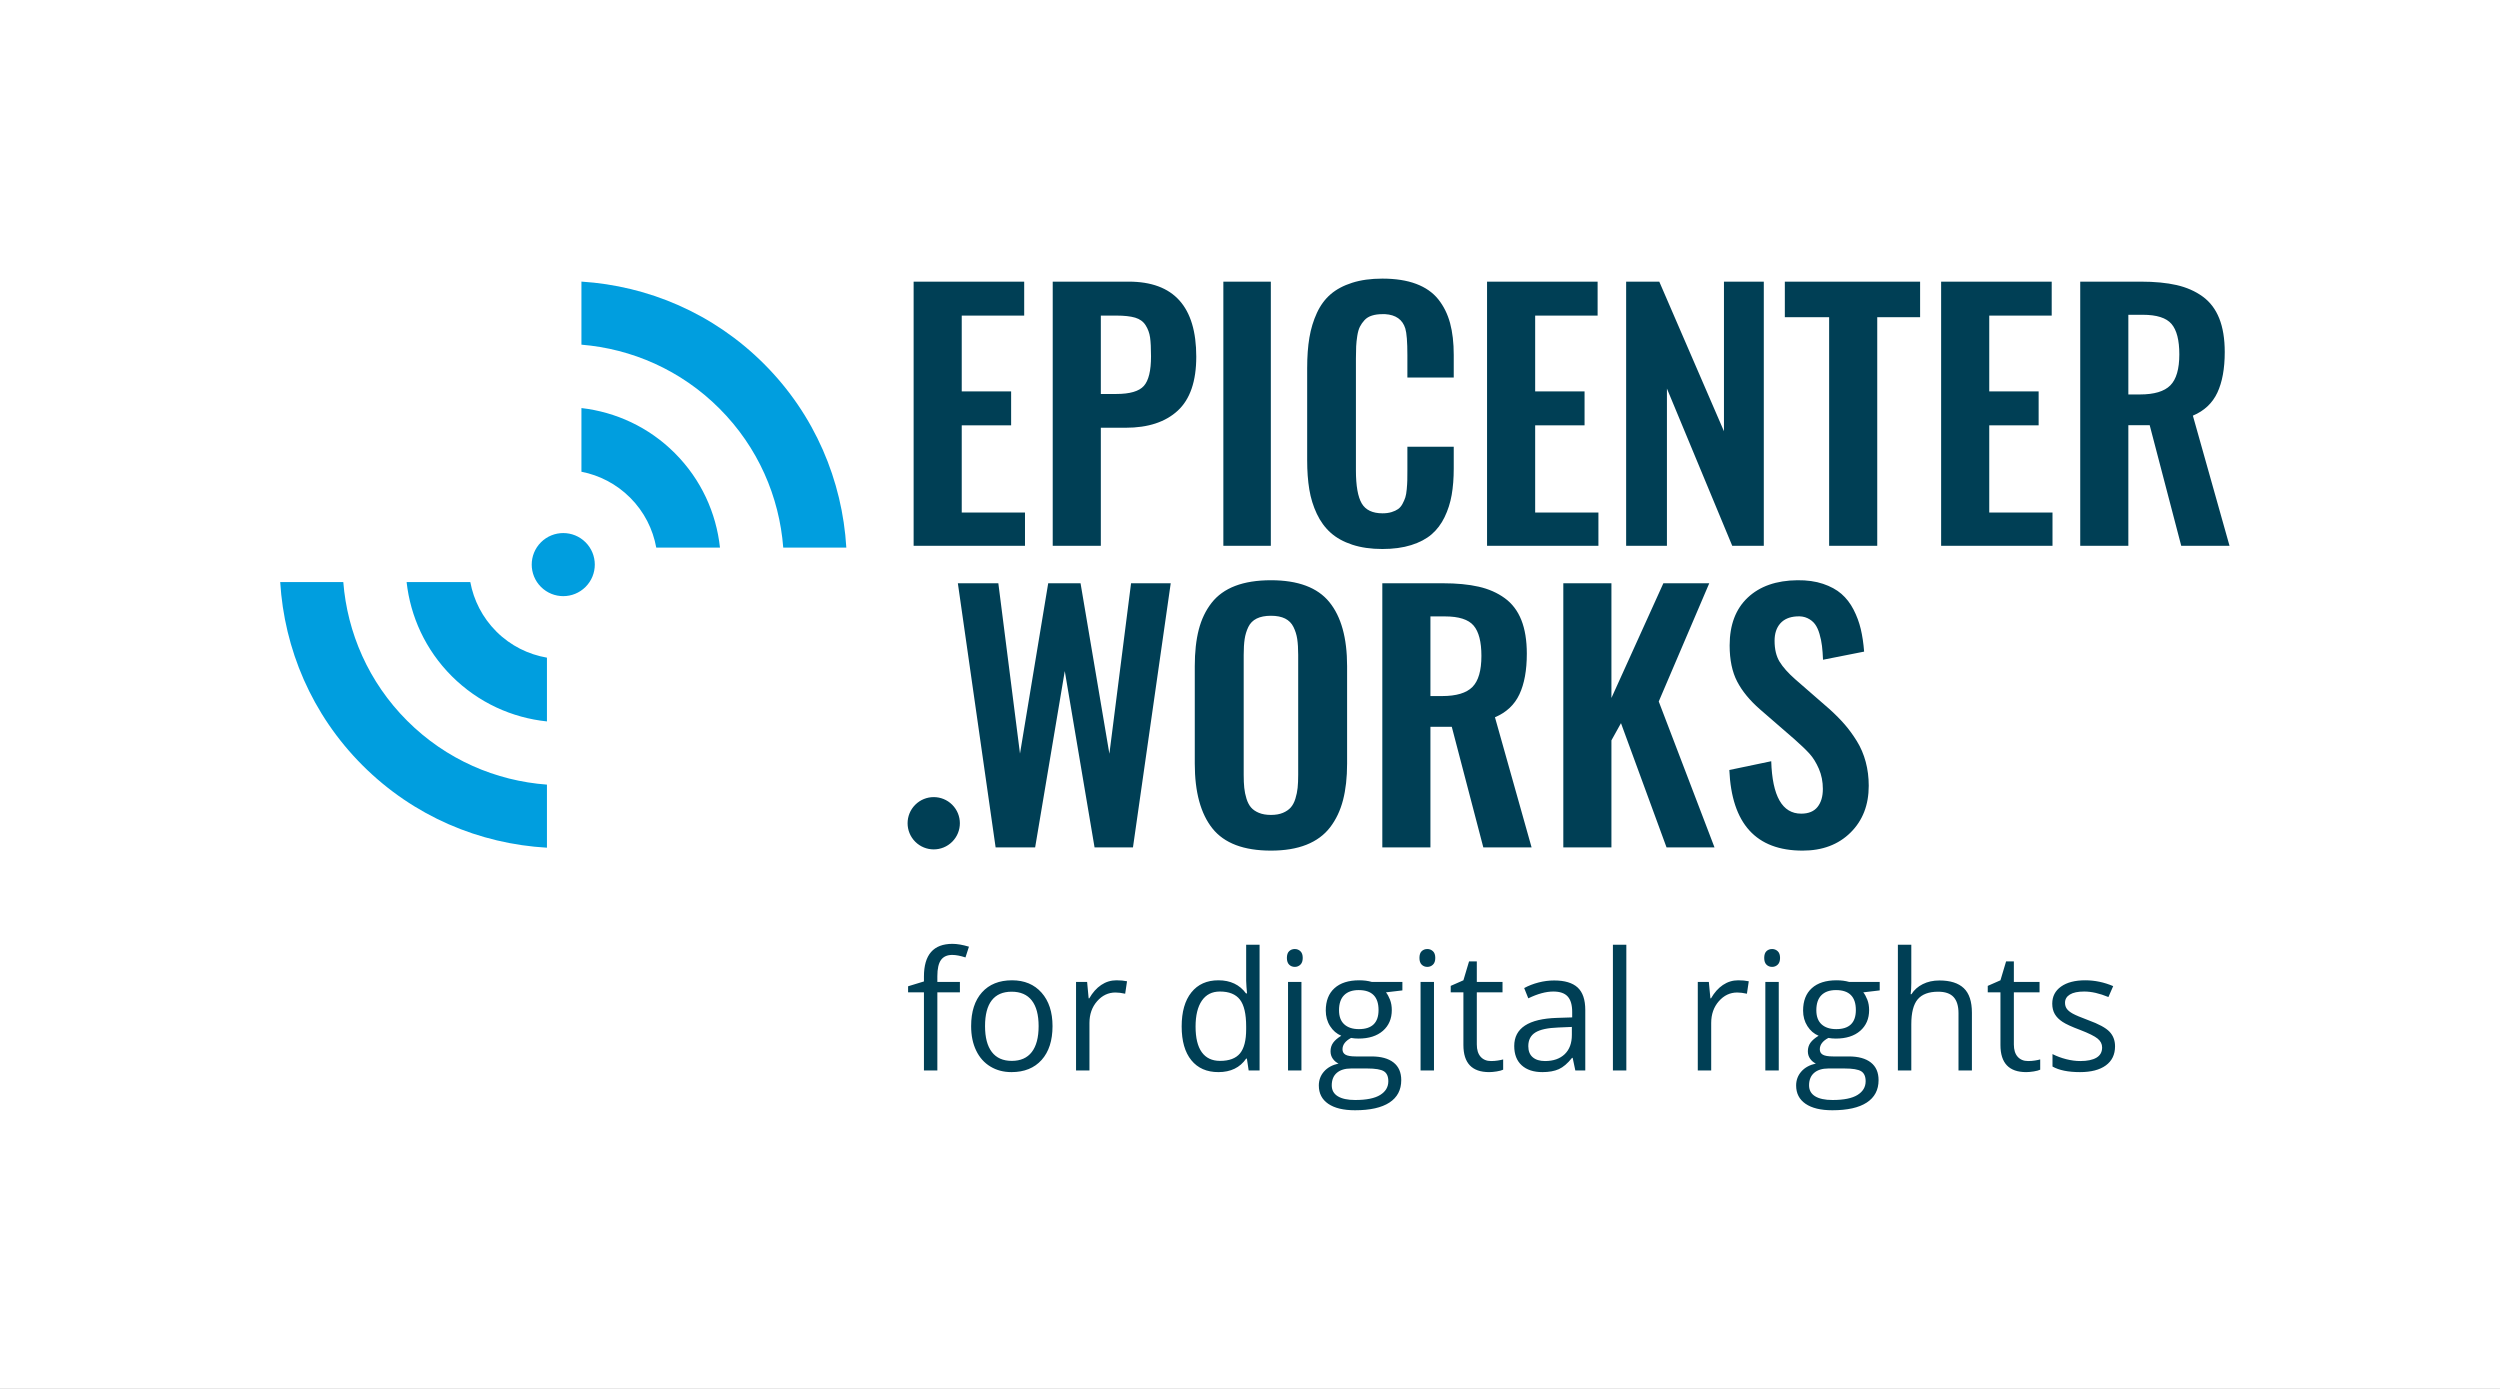<?xml version="1.0" encoding="UTF-8" standalone="no"?>
<!DOCTYPE svg PUBLIC "-//W3C//DTD SVG 1.1//EN" "http://www.w3.org/Graphics/SVG/1.1/DTD/svg11.dtd">
<svg width="100%" height="100%" viewBox="0 0 900 500" version="1.1" xmlns="http://www.w3.org/2000/svg" xmlns:xlink="http://www.w3.org/1999/xlink" xml:space="preserve" xmlns:serif="http://www.serif.com/" style="fill-rule:evenodd;clip-rule:evenodd;stroke-linejoin:round;stroke-miterlimit:1.414;" class="mozwebext">
    <rect x="0" y="0" width="900" height="500" fill="#808080" stroke="none"/>
    <g transform="matrix(4.126,0,0,4.126,-774.846,-2634.48)">
        <rect x="187.795" y="638.504" width="218.976" height="121.181" style="fill:white;"/>
    </g>
    <g transform="matrix(4.126,0,0,4.126,100.876,197.005)">
        <path d="M0,3.039L5.504,3.039C5.853,7.45 7.701,11.764 11.074,15.138C14.473,18.537 18.828,20.385 23.273,20.712L23.273,26.216C17.417,25.881 11.656,23.504 7.182,19.03C2.733,14.581 0.357,8.861 0,3.039M14.966,11.246C12.667,8.947 11.36,6.037 11.028,3.039L16.586,3.039C16.881,4.619 17.635,6.131 18.858,7.354C20.106,8.602 21.656,9.354 23.273,9.635L23.273,15.198C20.24,14.884 17.291,13.57 14.966,11.246M22.75,3.461C21.676,2.387 21.676,0.644 22.75,-0.431C23.825,-1.505 25.567,-1.505 26.642,-0.431C27.717,0.644 27.717,2.387 26.642,3.461C25.567,4.536 23.825,4.536 22.75,3.461M30.535,-4.323C29.328,-5.529 27.84,-6.284 26.282,-6.587L26.282,-12.143C29.258,-11.8 32.144,-10.497 34.427,-8.215C36.735,-5.907 38.044,-2.982 38.37,0.029L32.81,0.029C32.52,-1.565 31.767,-3.09 30.535,-4.323M38.318,-12.107C34.961,-15.465 30.671,-17.313 26.282,-17.674L26.282,-23.177C32.083,-22.807 37.778,-20.431 42.21,-15.999C46.668,-11.541 49.045,-5.805 49.394,0.029L43.89,0.029C43.55,-4.394 41.702,-8.724 38.318,-12.107" style="fill:rgb(0,158,223);fill-rule:nonzero;"/>
    </g>
    <g transform="matrix(4.126,0,0,4.126,798.238,358.622)">
        <path d="M0,-52.654C0.431,-53.571 0.647,-54.753 0.647,-56.199C0.647,-57.357 0.487,-58.337 0.167,-59.139C-0.153,-59.941 -0.635,-60.576 -1.279,-61.044C-1.923,-61.511 -2.681,-61.845 -3.552,-62.045C-4.423,-62.244 -5.466,-62.344 -6.68,-62.344L-11.962,-62.344L-11.962,-39.294L-7.764,-39.294L-7.764,-49.818L-5.901,-49.818L-3.149,-39.294L1.064,-39.294L-2.134,-50.652C-1.142,-51.069 -0.431,-51.737 0,-52.654M-3.316,-56.004C-3.316,-54.725 -3.577,-53.822 -4.101,-53.293C-4.625,-52.765 -5.507,-52.501 -6.749,-52.501L-7.764,-52.501L-7.764,-59.452L-6.499,-59.452C-5.285,-59.452 -4.451,-59.185 -3.997,-58.653C-3.543,-58.12 -3.316,-57.237 -3.316,-56.004M-11.526,-1.385C-12.42,-1.385 -13.122,-1.202 -13.635,-0.838C-14.147,-0.474 -14.403,0.023 -14.403,0.653C-14.403,1.006 -14.329,1.309 -14.181,1.563C-14.033,1.817 -13.807,2.044 -13.504,2.243C-13.201,2.443 -12.69,2.677 -11.97,2.945C-11.214,3.237 -10.705,3.489 -10.444,3.703C-10.183,3.917 -10.052,4.174 -10.052,4.475C-10.052,4.875 -10.217,5.172 -10.546,5.367C-10.875,5.562 -11.345,5.66 -11.956,5.66C-12.351,5.66 -12.761,5.606 -13.187,5.498C-13.612,5.39 -14.011,5.241 -14.382,5.053L-14.382,6.139C-13.809,6.464 -13.009,6.626 -11.985,6.626C-11.016,6.626 -10.264,6.431 -9.728,6.041C-9.192,5.65 -8.924,5.096 -8.924,4.376C-8.924,3.864 -9.085,3.439 -9.407,3.1C-9.729,2.762 -10.349,2.426 -11.265,2.092C-11.933,1.843 -12.384,1.652 -12.619,1.52C-12.855,1.389 -13.025,1.25 -13.131,1.105C-13.236,0.959 -13.289,0.783 -13.289,0.576C-13.289,0.27 -13.148,0.03 -12.866,-0.144C-12.584,-0.318 -12.166,-0.405 -11.611,-0.405C-10.981,-0.405 -10.278,-0.245 -9.502,0.075L-9.086,-0.877C-9.881,-1.215 -10.694,-1.385 -11.526,-1.385M-24.099,-39.294L-14.381,-39.294L-14.381,-42.2L-19.9,-42.2L-19.9,-49.804L-15.591,-49.804L-15.591,-52.765L-19.9,-52.765L-19.9,-59.382L-14.451,-59.382L-14.451,-62.344L-24.099,-62.344L-24.099,-39.294ZM-22.121,-0.697C-22.594,-1.146 -23.302,-1.37 -24.247,-1.37C-24.793,-1.37 -25.278,-1.264 -25.703,-1.05C-26.129,-0.836 -26.457,-0.543 -26.687,-0.172L-26.758,-0.172C-26.72,-0.435 -26.701,-0.766 -26.701,-1.166L-26.701,-4.487L-27.872,-4.487L-27.872,6.485L-26.701,6.485L-26.701,2.444C-26.701,1.438 -26.514,0.714 -26.141,0.273C-25.767,-0.169 -25.173,-0.39 -24.36,-0.39C-23.749,-0.39 -23.3,-0.235 -23.013,0.075C-22.727,0.385 -22.583,0.855 -22.583,1.485L-22.583,6.485L-21.413,6.485L-21.413,1.443C-21.413,0.465 -21.649,-0.248 -22.121,-0.697M-29.673,-59.244L-25.933,-59.244L-25.933,-62.344L-37.736,-62.344L-37.736,-59.244L-33.871,-59.244L-33.871,-39.294L-29.673,-39.294L-29.673,-59.244ZM-42.324,-39.294L-39.571,-39.294L-39.571,-62.344L-43.047,-62.344L-43.047,-49.29L-48.691,-62.344L-51.582,-62.344L-51.582,-39.294L-48.023,-39.294L-48.023,-53.015L-42.324,-39.294ZM-48.334,-36.027L-52.866,-26.018L-52.866,-36.027L-57.064,-36.027L-57.064,-12.978L-52.866,-12.978L-52.866,-22.32L-52.032,-23.821L-48.056,-12.978L-43.871,-12.978L-48.737,-25.712L-44.33,-36.027L-48.334,-36.027ZM-63.718,-39.294L-54.001,-39.294L-54.001,-42.2L-59.52,-42.2L-59.52,-49.804L-55.21,-49.804L-55.21,-52.765L-59.52,-52.765L-59.52,-59.382L-54.071,-59.382L-54.071,-62.344L-63.718,-62.344L-63.718,-39.294ZM-62.173,-34.727C-62.817,-35.195 -63.575,-35.529 -64.446,-35.728C-65.317,-35.927 -66.36,-36.027 -67.574,-36.027L-72.856,-36.027L-72.856,-12.978L-68.658,-12.978L-68.658,-23.502L-66.795,-23.502L-64.043,-12.978L-59.831,-12.978L-63.028,-24.336C-62.036,-24.753 -61.325,-25.42 -60.894,-26.337C-60.463,-27.255 -60.248,-28.437 -60.248,-29.882C-60.248,-31.041 -60.408,-32.021 -60.727,-32.823C-61.047,-33.624 -61.529,-34.259 -62.173,-34.727M-64.21,-29.688C-64.21,-28.409 -64.472,-27.505 -64.995,-26.977C-65.519,-26.449 -66.402,-26.185 -67.643,-26.185L-68.658,-26.185L-68.658,-33.135L-67.393,-33.135C-66.179,-33.135 -65.345,-32.869 -64.891,-32.336C-64.437,-31.803 -64.21,-30.92 -64.21,-29.688M-66.805,-43.729C-66.684,-44.415 -66.624,-45.189 -66.624,-46.051L-66.624,-47.941L-70.669,-47.941L-70.669,-45.884C-70.669,-45.513 -70.671,-45.221 -70.676,-45.008C-70.681,-44.795 -70.697,-44.535 -70.725,-44.23C-70.752,-43.924 -70.794,-43.685 -70.85,-43.514C-70.905,-43.342 -70.987,-43.157 -71.093,-42.958C-71.2,-42.758 -71.329,-42.605 -71.482,-42.499C-71.635,-42.392 -71.825,-42.304 -72.052,-42.235C-72.28,-42.165 -72.541,-42.13 -72.838,-42.13C-73.709,-42.13 -74.314,-42.418 -74.652,-42.992C-74.99,-43.567 -75.159,-44.531 -75.159,-45.884L-75.159,-55.643C-75.159,-56.069 -75.152,-56.421 -75.138,-56.699C-75.125,-56.977 -75.092,-57.281 -75.041,-57.61C-74.99,-57.939 -74.914,-58.205 -74.812,-58.409C-74.71,-58.613 -74.575,-58.806 -74.409,-58.986C-74.242,-59.167 -74.026,-59.299 -73.762,-59.382C-73.498,-59.466 -73.19,-59.508 -72.838,-59.508L-72.615,-59.508C-71.679,-59.452 -71.091,-59.035 -70.85,-58.256C-70.729,-57.858 -70.669,-57.084 -70.669,-55.935L-70.669,-53.975L-66.624,-53.975L-66.624,-55.949C-66.624,-57.005 -66.73,-57.93 -66.943,-58.722C-67.157,-59.515 -67.5,-60.207 -67.972,-60.8C-68.445,-61.393 -69.089,-61.843 -69.904,-62.149C-70.72,-62.455 -71.703,-62.608 -72.852,-62.608C-73.852,-62.608 -74.731,-62.487 -75.486,-62.246C-76.242,-62.005 -76.867,-61.672 -77.363,-61.245C-77.859,-60.819 -78.259,-60.274 -78.565,-59.612C-78.871,-58.949 -79.089,-58.231 -79.219,-57.457C-79.349,-56.683 -79.413,-55.796 -79.413,-54.795L-79.413,-46.76C-79.413,-45.814 -79.351,-44.964 -79.226,-44.209C-79.1,-43.453 -78.883,-42.747 -78.572,-42.089C-78.262,-41.431 -77.859,-40.879 -77.363,-40.435C-76.867,-39.99 -76.239,-39.642 -75.479,-39.392C-74.719,-39.142 -73.843,-39.016 -72.852,-39.016C-71.897,-39.016 -71.058,-39.13 -70.336,-39.357C-69.613,-39.584 -69.02,-39.897 -68.556,-40.295C-68.093,-40.694 -67.715,-41.194 -67.423,-41.797C-67.131,-42.399 -66.925,-43.043 -66.805,-43.729M-77.479,-34.386C-78.512,-35.656 -80.21,-36.291 -82.574,-36.291C-83.788,-36.291 -84.826,-36.126 -85.688,-35.798C-86.55,-35.468 -87.238,-34.975 -87.752,-34.317C-88.266,-33.659 -88.639,-32.88 -88.871,-31.982C-89.103,-31.083 -89.219,-30.021 -89.219,-28.798L-89.219,-20.29C-89.219,-17.806 -88.704,-15.92 -87.676,-14.632C-86.647,-13.344 -84.946,-12.7 -82.574,-12.7C-81.369,-12.7 -80.336,-12.871 -79.474,-13.214C-78.612,-13.557 -77.924,-14.064 -77.409,-14.736C-76.895,-15.408 -76.519,-16.201 -76.283,-17.114C-76.047,-18.026 -75.929,-19.085 -75.929,-20.29L-75.929,-28.798C-75.929,-31.254 -76.445,-33.117 -77.479,-34.386M-80.196,-19.303C-80.196,-18.867 -80.213,-18.492 -80.245,-18.177C-80.278,-17.862 -80.342,-17.547 -80.44,-17.232C-80.537,-16.917 -80.672,-16.662 -80.843,-16.467C-81.014,-16.273 -81.244,-16.115 -81.531,-15.995C-81.818,-15.874 -82.166,-15.814 -82.574,-15.814C-82.981,-15.814 -83.331,-15.874 -83.623,-15.995C-83.915,-16.115 -84.144,-16.273 -84.311,-16.467C-84.478,-16.662 -84.61,-16.917 -84.708,-17.232C-84.805,-17.547 -84.87,-17.862 -84.902,-18.177C-84.935,-18.492 -84.951,-18.867 -84.951,-19.303L-84.951,-29.771C-84.951,-30.327 -84.923,-30.79 -84.867,-31.161C-84.812,-31.532 -84.705,-31.882 -84.548,-32.211C-84.39,-32.54 -84.147,-32.785 -83.818,-32.948C-83.489,-33.11 -83.074,-33.191 -82.574,-33.191C-82.073,-33.191 -81.661,-33.11 -81.336,-32.948C-81.012,-32.785 -80.769,-32.54 -80.607,-32.211C-80.444,-31.882 -80.336,-31.532 -80.28,-31.161C-80.224,-30.79 -80.196,-30.327 -80.196,-29.771L-80.196,-19.303ZM-86.726,-39.294L-82.583,-39.294L-82.583,-62.343L-86.726,-62.343L-86.726,-39.294ZM-90.701,-51.09C-89.626,-52.086 -89.089,-53.655 -89.089,-55.796C-89.089,-60.161 -91.054,-62.344 -94.983,-62.344L-101.614,-62.344L-101.614,-39.294L-97.416,-39.294L-97.416,-49.596L-95.247,-49.596C-93.292,-49.596 -91.777,-50.094 -90.701,-51.09M-93.037,-55.824C-93.037,-54.572 -93.245,-53.713 -93.662,-53.245C-94.079,-52.777 -94.881,-52.543 -96.067,-52.543L-97.416,-52.543L-97.416,-59.382L-96.053,-59.382C-95.368,-59.382 -94.823,-59.322 -94.42,-59.202C-94.017,-59.081 -93.713,-58.861 -93.51,-58.541C-93.306,-58.222 -93.176,-57.867 -93.12,-57.478C-93.065,-57.089 -93.037,-56.537 -93.037,-55.824M-99.186,-36.027L-102.008,-36.027L-104.469,-21.166L-106.359,-36.027L-109.891,-36.027L-106.596,-12.978L-103.148,-12.978L-100.562,-28.367L-97.963,-12.978L-94.613,-12.978L-91.318,-36.027L-94.779,-36.027L-96.67,-21.152L-99.186,-36.027ZM-113.75,-39.294L-104.033,-39.294L-104.033,-42.2L-109.552,-42.2L-109.552,-49.804L-105.243,-49.804L-105.243,-52.765L-109.552,-52.765L-109.552,-59.382L-104.103,-59.382L-104.103,-62.344L-113.75,-62.344L-113.75,-39.294ZM-113.609,-16.701C-114.499,-15.81 -114.499,-14.366 -113.609,-13.475C-112.718,-12.584 -111.274,-12.584 -110.383,-13.475C-109.493,-14.366 -109.493,-15.81 -110.383,-16.701C-111.274,-17.591 -112.718,-17.591 -113.609,-16.701M-112.85,-1.286L-114.233,-0.863L-114.233,-0.334L-112.85,-0.334L-112.85,6.485L-111.68,6.485L-111.68,-0.334L-109.712,-0.334L-109.712,-1.244L-111.68,-1.244L-111.68,-1.744C-111.68,-2.393 -111.574,-2.864 -111.363,-3.158C-111.151,-3.452 -110.824,-3.599 -110.382,-3.599C-110.063,-3.599 -109.677,-3.526 -109.226,-3.38L-108.923,-4.318C-109.473,-4.483 -109.952,-4.565 -110.361,-4.565C-112.021,-4.565 -112.85,-3.615 -112.85,-1.716L-112.85,-1.286ZM-107.787,-0.331C-108.418,0.372 -108.732,1.354 -108.732,2.614C-108.732,3.427 -108.587,4.137 -108.295,4.743C-108.004,5.35 -107.59,5.815 -107.054,6.139C-106.518,6.464 -105.905,6.626 -105.214,6.626C-104.095,6.626 -103.218,6.272 -102.583,5.565C-101.949,4.857 -101.631,3.873 -101.631,2.614C-101.631,1.387 -101.95,0.413 -102.587,-0.306C-103.224,-1.025 -104.083,-1.385 -105.164,-1.385C-106.283,-1.385 -107.158,-1.033 -107.787,-0.331M-107.519,2.614C-107.519,1.617 -107.324,0.867 -106.934,0.364C-106.544,-0.139 -105.966,-0.39 -105.199,-0.39C-104.424,-0.39 -103.837,-0.135 -103.44,0.375C-103.043,0.885 -102.844,1.631 -102.844,2.614C-102.844,3.605 -103.043,4.359 -103.44,4.874C-103.837,5.388 -104.419,5.646 -105.185,5.646C-105.952,5.646 -106.532,5.387 -106.927,4.87C-107.322,4.353 -107.519,3.601 -107.519,2.614M-98.613,-1.244L-99.579,-1.244L-99.579,6.485L-98.409,6.485L-98.409,2.338C-98.409,1.582 -98.187,0.949 -97.742,0.442C-97.298,-0.066 -96.764,-0.32 -96.138,-0.32C-95.894,-0.32 -95.612,-0.285 -95.292,-0.214L-95.13,-1.3C-95.402,-1.357 -95.711,-1.385 -96.054,-1.385C-96.538,-1.385 -96.982,-1.248 -97.386,-0.976C-97.791,-0.703 -98.136,-0.315 -98.423,0.188L-98.479,0.188L-98.613,-1.244ZM-89.517,-0.327C-90.081,0.378 -90.363,1.368 -90.363,2.642C-90.363,3.916 -90.082,4.898 -89.52,5.589C-88.959,6.28 -88.172,6.626 -87.161,6.626C-86.085,6.626 -85.276,6.233 -84.736,5.448L-84.672,5.448L-84.517,6.485L-83.565,6.485L-83.565,-4.487L-84.736,-4.487L-84.736,-1.342L-84.708,-0.799L-84.658,-0.242L-84.75,-0.242C-85.309,-1.004 -86.113,-1.385 -87.161,-1.385C-88.168,-1.385 -88.953,-1.032 -89.517,-0.327M-89.15,2.656C-89.15,1.683 -88.968,0.929 -88.604,0.396C-88.239,-0.138 -87.714,-0.405 -87.028,-0.405C-86.228,-0.405 -85.647,-0.171 -85.282,0.297C-84.918,0.765 -84.736,1.547 -84.736,2.642L-84.736,2.889C-84.736,3.857 -84.916,4.559 -85.275,4.994C-85.635,5.428 -86.214,5.646 -87.014,5.646C-87.714,5.646 -88.245,5.394 -88.607,4.891C-88.969,4.388 -89.15,3.643 -89.15,2.656M-80.984,-3.927C-81.116,-3.802 -81.182,-3.606 -81.182,-3.338C-81.182,-3.075 -81.116,-2.878 -80.984,-2.749C-80.853,-2.62 -80.688,-2.555 -80.491,-2.555C-80.303,-2.555 -80.141,-2.62 -80.004,-2.749C-79.868,-2.878 -79.8,-3.075 -79.8,-3.338C-79.8,-3.601 -79.868,-3.796 -80.004,-3.923C-80.141,-4.05 -80.303,-4.114 -80.491,-4.114C-80.688,-4.114 -80.853,-4.051 -80.984,-3.927M-79.913,-1.244L-81.083,-1.244L-81.083,6.485L-79.913,6.485L-79.913,-1.244ZM-77.945,6.577C-78.246,6.92 -78.396,7.326 -78.396,7.796C-78.396,8.483 -78.123,9.014 -77.575,9.39C-77.027,9.766 -76.248,9.954 -75.237,9.954C-73.921,9.954 -72.92,9.73 -72.233,9.281C-71.547,8.832 -71.204,8.18 -71.204,7.324C-71.204,6.652 -71.428,6.139 -71.877,5.787C-72.326,5.434 -72.969,5.258 -73.806,5.258L-75.174,5.258C-75.597,5.258 -75.896,5.207 -76.069,5.106C-76.243,5.005 -76.33,4.849 -76.33,4.637C-76.33,4.238 -76.081,3.906 -75.583,3.643C-75.381,3.681 -75.164,3.7 -74.934,3.7C-74.032,3.7 -73.322,3.474 -72.804,3.023C-72.287,2.571 -72.029,1.967 -72.029,1.21C-72.029,0.877 -72.081,0.577 -72.184,0.311C-72.287,0.046 -72.405,-0.169 -72.537,-0.334L-71.105,-0.503L-71.105,-1.244L-73.778,-1.244C-74.102,-1.338 -74.466,-1.385 -74.871,-1.385C-75.801,-1.385 -76.521,-1.156 -77.028,-0.697C-77.536,-0.239 -77.79,0.413 -77.79,1.26C-77.79,1.767 -77.664,2.219 -77.413,2.614C-77.161,3.008 -76.836,3.288 -76.436,3.453C-76.76,3.65 -76.998,3.855 -77.148,4.066C-77.299,4.278 -77.374,4.525 -77.374,4.807C-77.374,5.056 -77.307,5.274 -77.173,5.462C-77.039,5.65 -76.873,5.789 -76.676,5.878C-77.221,6.001 -77.644,6.233 -77.945,6.577M-76.634,1.231C-76.634,0.649 -76.485,0.209 -76.189,-0.087C-75.893,-0.383 -75.47,-0.531 -74.92,-0.531C-73.764,-0.531 -73.185,0.049 -73.185,1.21C-73.185,2.32 -73.757,2.875 -74.899,2.875C-75.444,2.875 -75.87,2.736 -76.175,2.458C-76.481,2.181 -76.634,1.772 -76.634,1.231M-77.268,7.782C-77.268,7.307 -77.12,6.943 -76.824,6.689C-76.528,6.436 -76.114,6.309 -75.583,6.309L-74.18,6.309C-73.465,6.309 -72.979,6.39 -72.72,6.552C-72.461,6.714 -72.332,7.004 -72.332,7.423C-72.332,7.926 -72.568,8.324 -73.041,8.618C-73.513,8.912 -74.241,9.059 -75.223,9.059C-75.882,9.059 -76.387,8.95 -76.739,8.734C-77.092,8.518 -77.268,8.201 -77.268,7.782M-69.42,-3.927C-69.551,-3.802 -69.617,-3.606 -69.617,-3.338C-69.617,-3.075 -69.551,-2.878 -69.42,-2.749C-69.288,-2.62 -69.124,-2.555 -68.926,-2.555C-68.738,-2.555 -68.576,-2.62 -68.44,-2.749C-68.303,-2.878 -68.235,-3.075 -68.235,-3.338C-68.235,-3.601 -68.303,-3.796 -68.44,-3.923C-68.576,-4.05 -68.738,-4.114 -68.926,-4.114C-69.124,-4.114 -69.288,-4.051 -69.42,-3.927M-68.348,-1.244L-69.519,-1.244L-69.519,6.485L-68.348,6.485L-68.348,-1.244ZM-65.781,-1.385L-66.888,-0.898L-66.888,-0.334L-65.781,-0.334L-65.781,4.264C-65.781,5.839 -65.034,6.626 -63.539,6.626C-63.341,6.626 -63.119,6.606 -62.872,6.566C-62.626,6.526 -62.439,6.475 -62.312,6.414L-62.312,5.519C-62.425,5.552 -62.577,5.584 -62.77,5.614C-62.963,5.645 -63.163,5.66 -63.37,5.66C-63.755,5.66 -64.058,5.535 -64.279,5.286C-64.5,5.037 -64.611,4.68 -64.611,4.214L-64.611,-0.334L-62.368,-0.334L-62.368,-1.244L-64.611,-1.244L-64.611,-3.035L-65.288,-3.035L-65.781,-1.385ZM-61.346,4.348C-61.346,5.077 -61.128,5.639 -60.693,6.034C-60.259,6.428 -59.658,6.626 -58.892,6.626C-58.318,6.626 -57.84,6.54 -57.457,6.369C-57.074,6.197 -56.689,5.869 -56.304,5.385L-56.247,5.385L-56.015,6.485L-55.147,6.485L-55.147,1.21C-55.147,0.308 -55.369,-0.348 -55.814,-0.757C-56.258,-1.166 -56.941,-1.37 -57.862,-1.37C-58.318,-1.37 -58.773,-1.312 -59.227,-1.194C-59.68,-1.077 -60.098,-0.915 -60.478,-0.708L-60.119,0.188C-59.305,-0.207 -58.577,-0.405 -57.933,-0.405C-57.359,-0.405 -56.942,-0.26 -56.681,0.029C-56.42,0.318 -56.29,0.766 -56.29,1.373L-56.29,1.852L-57.601,1.894C-60.098,1.97 -61.346,2.787 -61.346,4.348M-60.119,4.362C-60.119,3.822 -59.913,3.423 -59.502,3.167C-59.09,2.911 -58.419,2.766 -57.488,2.733L-56.318,2.684L-56.318,3.382C-56.318,4.101 -56.526,4.661 -56.942,5.061C-57.358,5.46 -57.93,5.66 -58.659,5.66C-59.12,5.66 -59.478,5.549 -59.734,5.328C-59.991,5.108 -60.119,4.786 -60.119,4.362M-51.565,-4.487L-52.736,-4.487L-52.736,6.485L-51.565,6.485L-51.565,-4.487ZM-44.366,-1.244L-45.331,-1.244L-45.331,6.485L-44.161,6.485L-44.161,2.338C-44.161,1.582 -43.939,0.949 -43.495,0.442C-43.05,-0.066 -42.516,-0.32 -41.89,-0.32C-41.646,-0.32 -41.364,-0.285 -41.044,-0.214L-40.882,-1.3C-41.155,-1.357 -41.463,-1.385 -41.806,-1.385C-42.29,-1.385 -42.734,-1.248 -43.139,-0.976C-43.543,-0.703 -43.888,-0.315 -44.175,0.188L-44.231,0.188L-44.366,-1.244ZM-42.578,-19.734C-42.375,-15.045 -40.243,-12.7 -36.184,-12.7C-34.46,-12.7 -33.068,-13.223 -32.006,-14.271C-30.945,-15.318 -30.415,-16.68 -30.415,-18.358C-30.415,-19.09 -30.503,-19.785 -30.679,-20.443C-30.855,-21.101 -31.112,-21.703 -31.45,-22.25C-31.789,-22.797 -32.143,-23.284 -32.514,-23.71C-32.884,-24.136 -33.32,-24.576 -33.821,-25.031L-36.823,-27.644C-37.444,-28.191 -37.901,-28.703 -38.193,-29.18C-38.484,-29.658 -38.631,-30.267 -38.631,-31.008C-38.631,-31.639 -38.466,-32.141 -38.137,-32.517C-37.808,-32.892 -37.333,-33.098 -36.712,-33.135C-36.351,-33.163 -36.033,-33.112 -35.76,-32.982C-35.487,-32.852 -35.269,-32.679 -35.106,-32.461C-34.944,-32.243 -34.812,-31.958 -34.71,-31.606C-34.608,-31.254 -34.536,-30.906 -34.495,-30.564C-34.453,-30.221 -34.423,-29.817 -34.404,-29.354L-30.818,-30.063C-30.873,-30.786 -30.971,-31.442 -31.11,-32.03C-31.249,-32.619 -31.46,-33.186 -31.742,-33.733C-32.025,-34.28 -32.377,-34.736 -32.799,-35.102C-33.221,-35.468 -33.756,-35.76 -34.404,-35.978C-35.053,-36.196 -35.799,-36.3 -36.643,-36.291C-38.478,-36.272 -39.921,-35.767 -40.973,-34.776C-42.025,-33.784 -42.551,-32.394 -42.551,-30.605C-42.551,-29.345 -42.333,-28.295 -41.897,-27.456C-41.462,-26.618 -40.799,-25.809 -39.909,-25.031L-36.879,-22.403C-36.314,-21.903 -35.878,-21.483 -35.572,-21.145C-35.266,-20.807 -34.998,-20.371 -34.766,-19.839C-34.534,-19.305 -34.418,-18.719 -34.418,-18.08C-34.418,-17.422 -34.573,-16.898 -34.884,-16.509C-35.195,-16.12 -35.669,-15.925 -36.309,-15.925C-37.959,-15.925 -38.83,-17.449 -38.922,-20.499L-42.578,-19.734ZM-39.338,-3.927C-39.469,-3.802 -39.535,-3.606 -39.535,-3.338C-39.535,-3.075 -39.469,-2.878 -39.338,-2.749C-39.206,-2.62 -39.042,-2.555 -38.844,-2.555C-38.656,-2.555 -38.494,-2.62 -38.358,-2.749C-38.221,-2.878 -38.153,-3.075 -38.153,-3.338C-38.153,-3.601 -38.221,-3.796 -38.358,-3.923C-38.494,-4.05 -38.656,-4.114 -38.844,-4.114C-39.042,-4.114 -39.206,-4.051 -39.338,-3.927M-38.266,-1.244L-39.437,-1.244L-39.437,6.485L-38.266,6.485L-38.266,-1.244ZM-36.298,6.577C-36.599,6.92 -36.75,7.326 -36.75,7.796C-36.75,8.483 -36.476,9.014 -35.928,9.39C-35.381,9.766 -34.602,9.954 -33.591,9.954C-32.274,9.954 -31.273,9.73 -30.587,9.281C-29.9,8.832 -29.557,8.18 -29.557,7.324C-29.557,6.652 -29.782,6.139 -30.231,5.787C-30.68,5.434 -31.322,5.258 -32.159,5.258L-33.527,5.258C-33.95,5.258 -34.249,5.207 -34.423,5.106C-34.597,5.005 -34.684,4.849 -34.684,4.637C-34.684,4.238 -34.435,3.906 -33.936,3.643C-33.734,3.681 -33.518,3.7 -33.288,3.7C-32.385,3.7 -31.675,3.474 -31.158,3.023C-30.641,2.571 -30.382,1.967 -30.382,1.21C-30.382,0.877 -30.434,0.577 -30.537,0.311C-30.641,0.046 -30.758,-0.169 -30.89,-0.334L-29.458,-0.503L-29.458,-1.244L-32.131,-1.244C-32.455,-1.338 -32.82,-1.385 -33.224,-1.385C-34.155,-1.385 -34.874,-1.156 -35.382,-0.697C-35.89,-0.239 -36.143,0.413 -36.143,1.26C-36.143,1.767 -36.018,2.219 -35.766,2.614C-35.515,3.008 -35.189,3.288 -34.789,3.453C-35.114,3.65 -35.351,3.855 -35.502,4.066C-35.652,4.278 -35.727,4.525 -35.727,4.807C-35.727,5.056 -35.66,5.274 -35.526,5.462C-35.392,5.65 -35.227,5.789 -35.029,5.878C-35.575,6.001 -35.998,6.233 -36.298,6.577M-34.987,1.231C-34.987,0.649 -34.839,0.209 -34.543,-0.087C-34.246,-0.383 -33.823,-0.531 -33.273,-0.531C-32.117,-0.531 -31.539,0.049 -31.539,1.21C-31.539,2.32 -32.11,2.875 -33.252,2.875C-33.798,2.875 -34.223,2.736 -34.529,2.458C-34.834,2.181 -34.987,1.772 -34.987,1.231M-35.622,7.782C-35.622,7.307 -35.473,6.943 -35.177,6.689C-34.881,6.436 -34.467,6.309 -33.936,6.309L-32.533,6.309C-31.818,6.309 -31.332,6.39 -31.073,6.552C-30.815,6.714 -30.685,7.004 -30.685,7.423C-30.685,7.926 -30.922,8.324 -31.394,8.618C-31.867,8.912 -32.594,9.059 -33.577,9.059C-34.235,9.059 -34.74,8.95 -35.093,8.734C-35.445,8.518 -35.622,8.201 -35.622,7.782M-18.923,-1.385L-20.031,-0.898L-20.031,-0.334L-18.923,-0.334L-18.923,4.264C-18.923,5.839 -18.176,6.626 -16.681,6.626C-16.483,6.626 -16.262,6.606 -16.015,6.566C-15.768,6.526 -15.581,6.475 -15.454,6.414L-15.454,5.519C-15.567,5.552 -15.72,5.584 -15.912,5.614C-16.105,5.645 -16.305,5.66 -16.512,5.66C-16.897,5.66 -17.2,5.535 -17.421,5.286C-17.643,5.037 -17.753,4.68 -17.753,4.214L-17.753,-0.334L-15.511,-0.334L-15.511,-1.244L-17.753,-1.244L-17.753,-3.035L-18.43,-3.035L-18.923,-1.385Z" style="fill:rgb(0,63,85);fill-rule:nonzero;"/>
    </g>
</svg>
